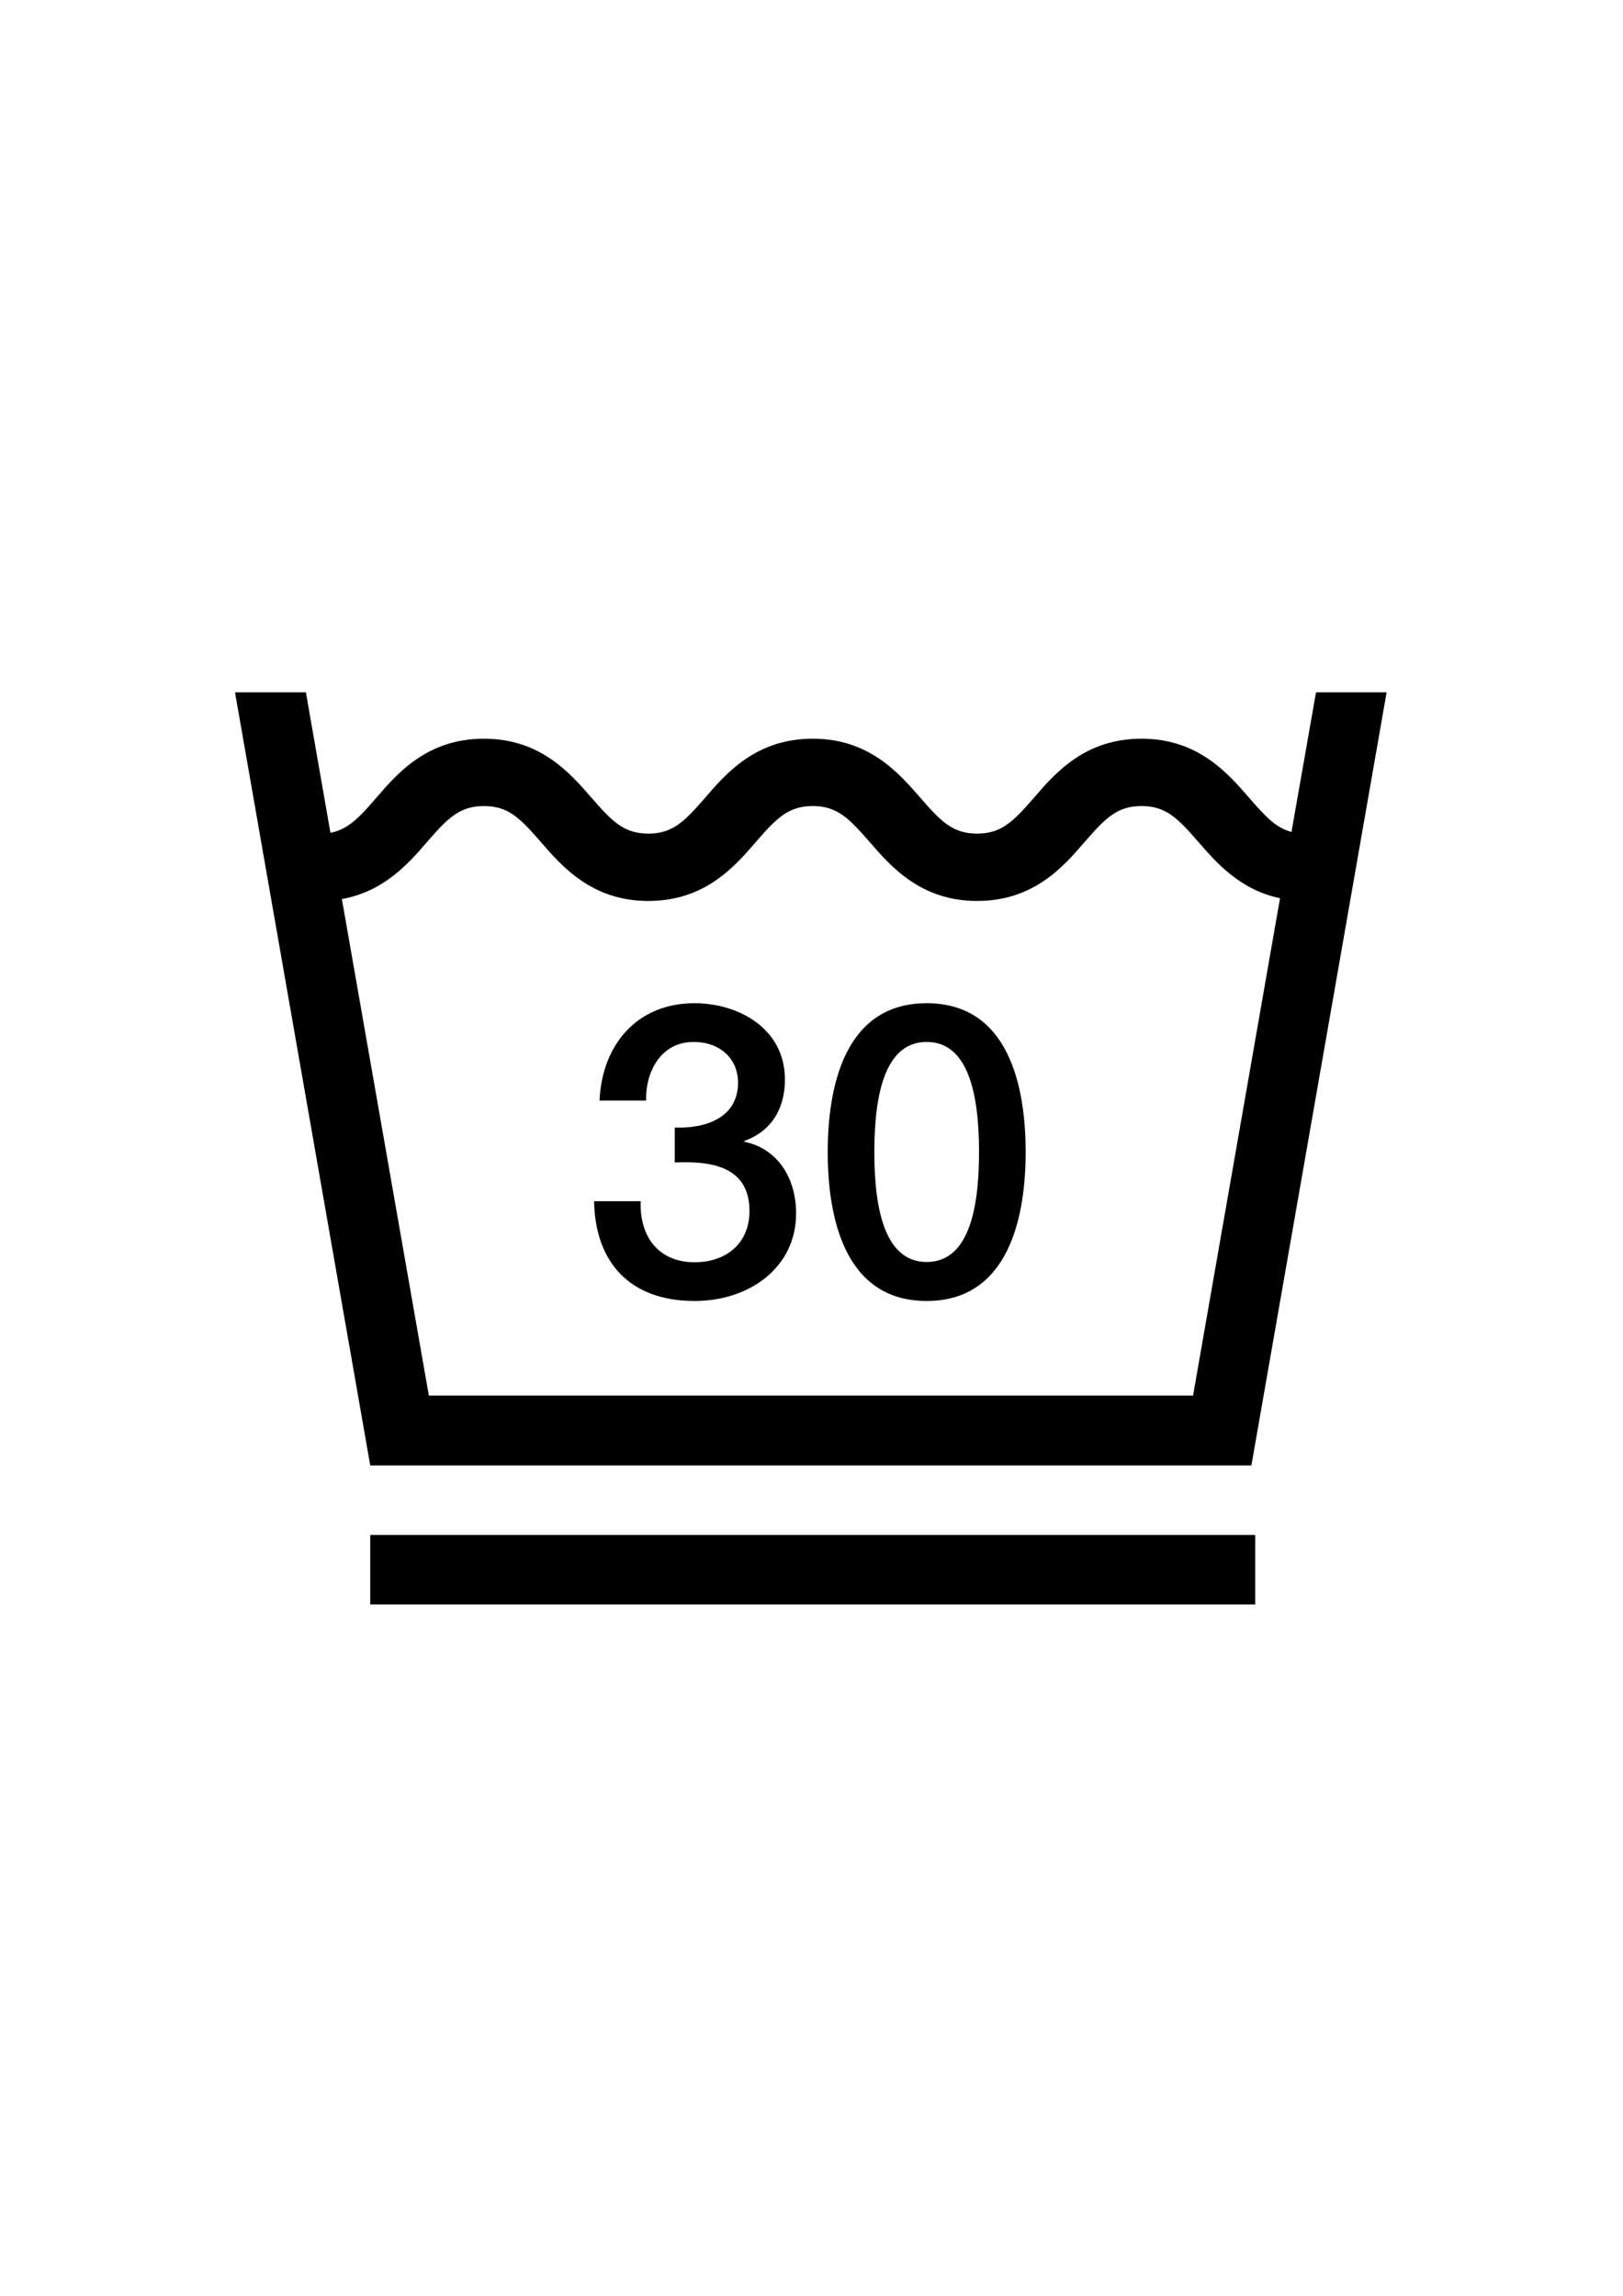 <svg xmlns="http://www.w3.org/2000/svg" class="asf-icon__item" preserveAspectRatio="xMidYMid slice" style="--width:1.5rem;--height:1.5rem" viewBox="0 0 595.3 841.9"><path fill="currentColor" d="M508.6 253.9h-25.9l-9 51.2c-5.7-1.5-9.6-5.7-15.5-12.5-7.9-9.1-18.8-21.7-39.5-21.7s-31.6 12.5-39.5 21.7c-7.5 8.6-11.8 13.1-20.8 13.1s-13.3-4.5-20.8-13.1c-7.9-9.1-18.8-21.7-39.5-21.7s-31.6 12.5-39.5 21.7c-7.5 8.6-11.8 13.1-20.8 13.1s-13.3-4.5-20.8-13.1c-7.9-9.1-18.8-21.7-39.5-21.7s-31.6 12.5-39.5 21.7c-6.3 7.3-10.4 11.6-16.8 12.8l-9-51.5h-26l49.6 283.5H459l49.6-283.5zm-39.1 75.5-31.9 182.4H157.3l-31.9-182.1c15.5-2.8 24.5-13.1 31.3-21 7.5-8.6 11.8-13.1 20.8-13.1s13.3 4.5 20.8 13.1c7.9 9.1 18.8 21.7 39.5 21.7s31.6-12.5 39.5-21.7c7.5-8.6 11.8-13.1 20.8-13.1s13.3 4.5 20.8 13.1c7.9 9.1 18.8 21.7 39.5 21.7s31.6-12.5 39.5-21.7c7.5-8.6 11.8-13.1 20.8-13.1s13.3 4.5 20.8 13.1c6.7 7.7 15.3 17.6 30 20.7zm-93.3 93.1c0-23.9-6.1-54.6-36.3-54.6-30.2 0-36.3 30.8-36.3 54.6s6.1 54.6 36.3 54.6c30.1 0 36.3-30.8 36.3-54.6zm-17.1 0c0 21.9-4.2 40.3-19.2 40.3s-19.2-18.5-19.2-40.3c0-21.9 4.2-40.4 19.2-40.4s19.2 18.5 19.2 40.4zm-86.1-3.8v-.3c10.1-3.6 14.9-12 14.9-22.5 0-18.6-16.8-28-33.2-28-21.1 0-33.9 15.3-34.8 35.7H237c-.3-10.8 5.6-21.5 17.4-21.5 9.5 0 16.3 6 16.3 14.9 0 12.9-11.8 16.9-23.2 16.5v12.8c13.5-.6 27.4 1.5 27.4 17.8 0 12-8.7 18.8-20.1 18.8-13.4 0-20.3-9.6-19.8-22.4h-17.1c.4 21.9 12.6 36.6 36.9 36.6 20.1 0 37.2-12.3 37.2-32.1 0-13.5-7.2-23.9-19-26.3zm187.4 144.2H135.8v25.5h324.6v-25.5z"/></svg>